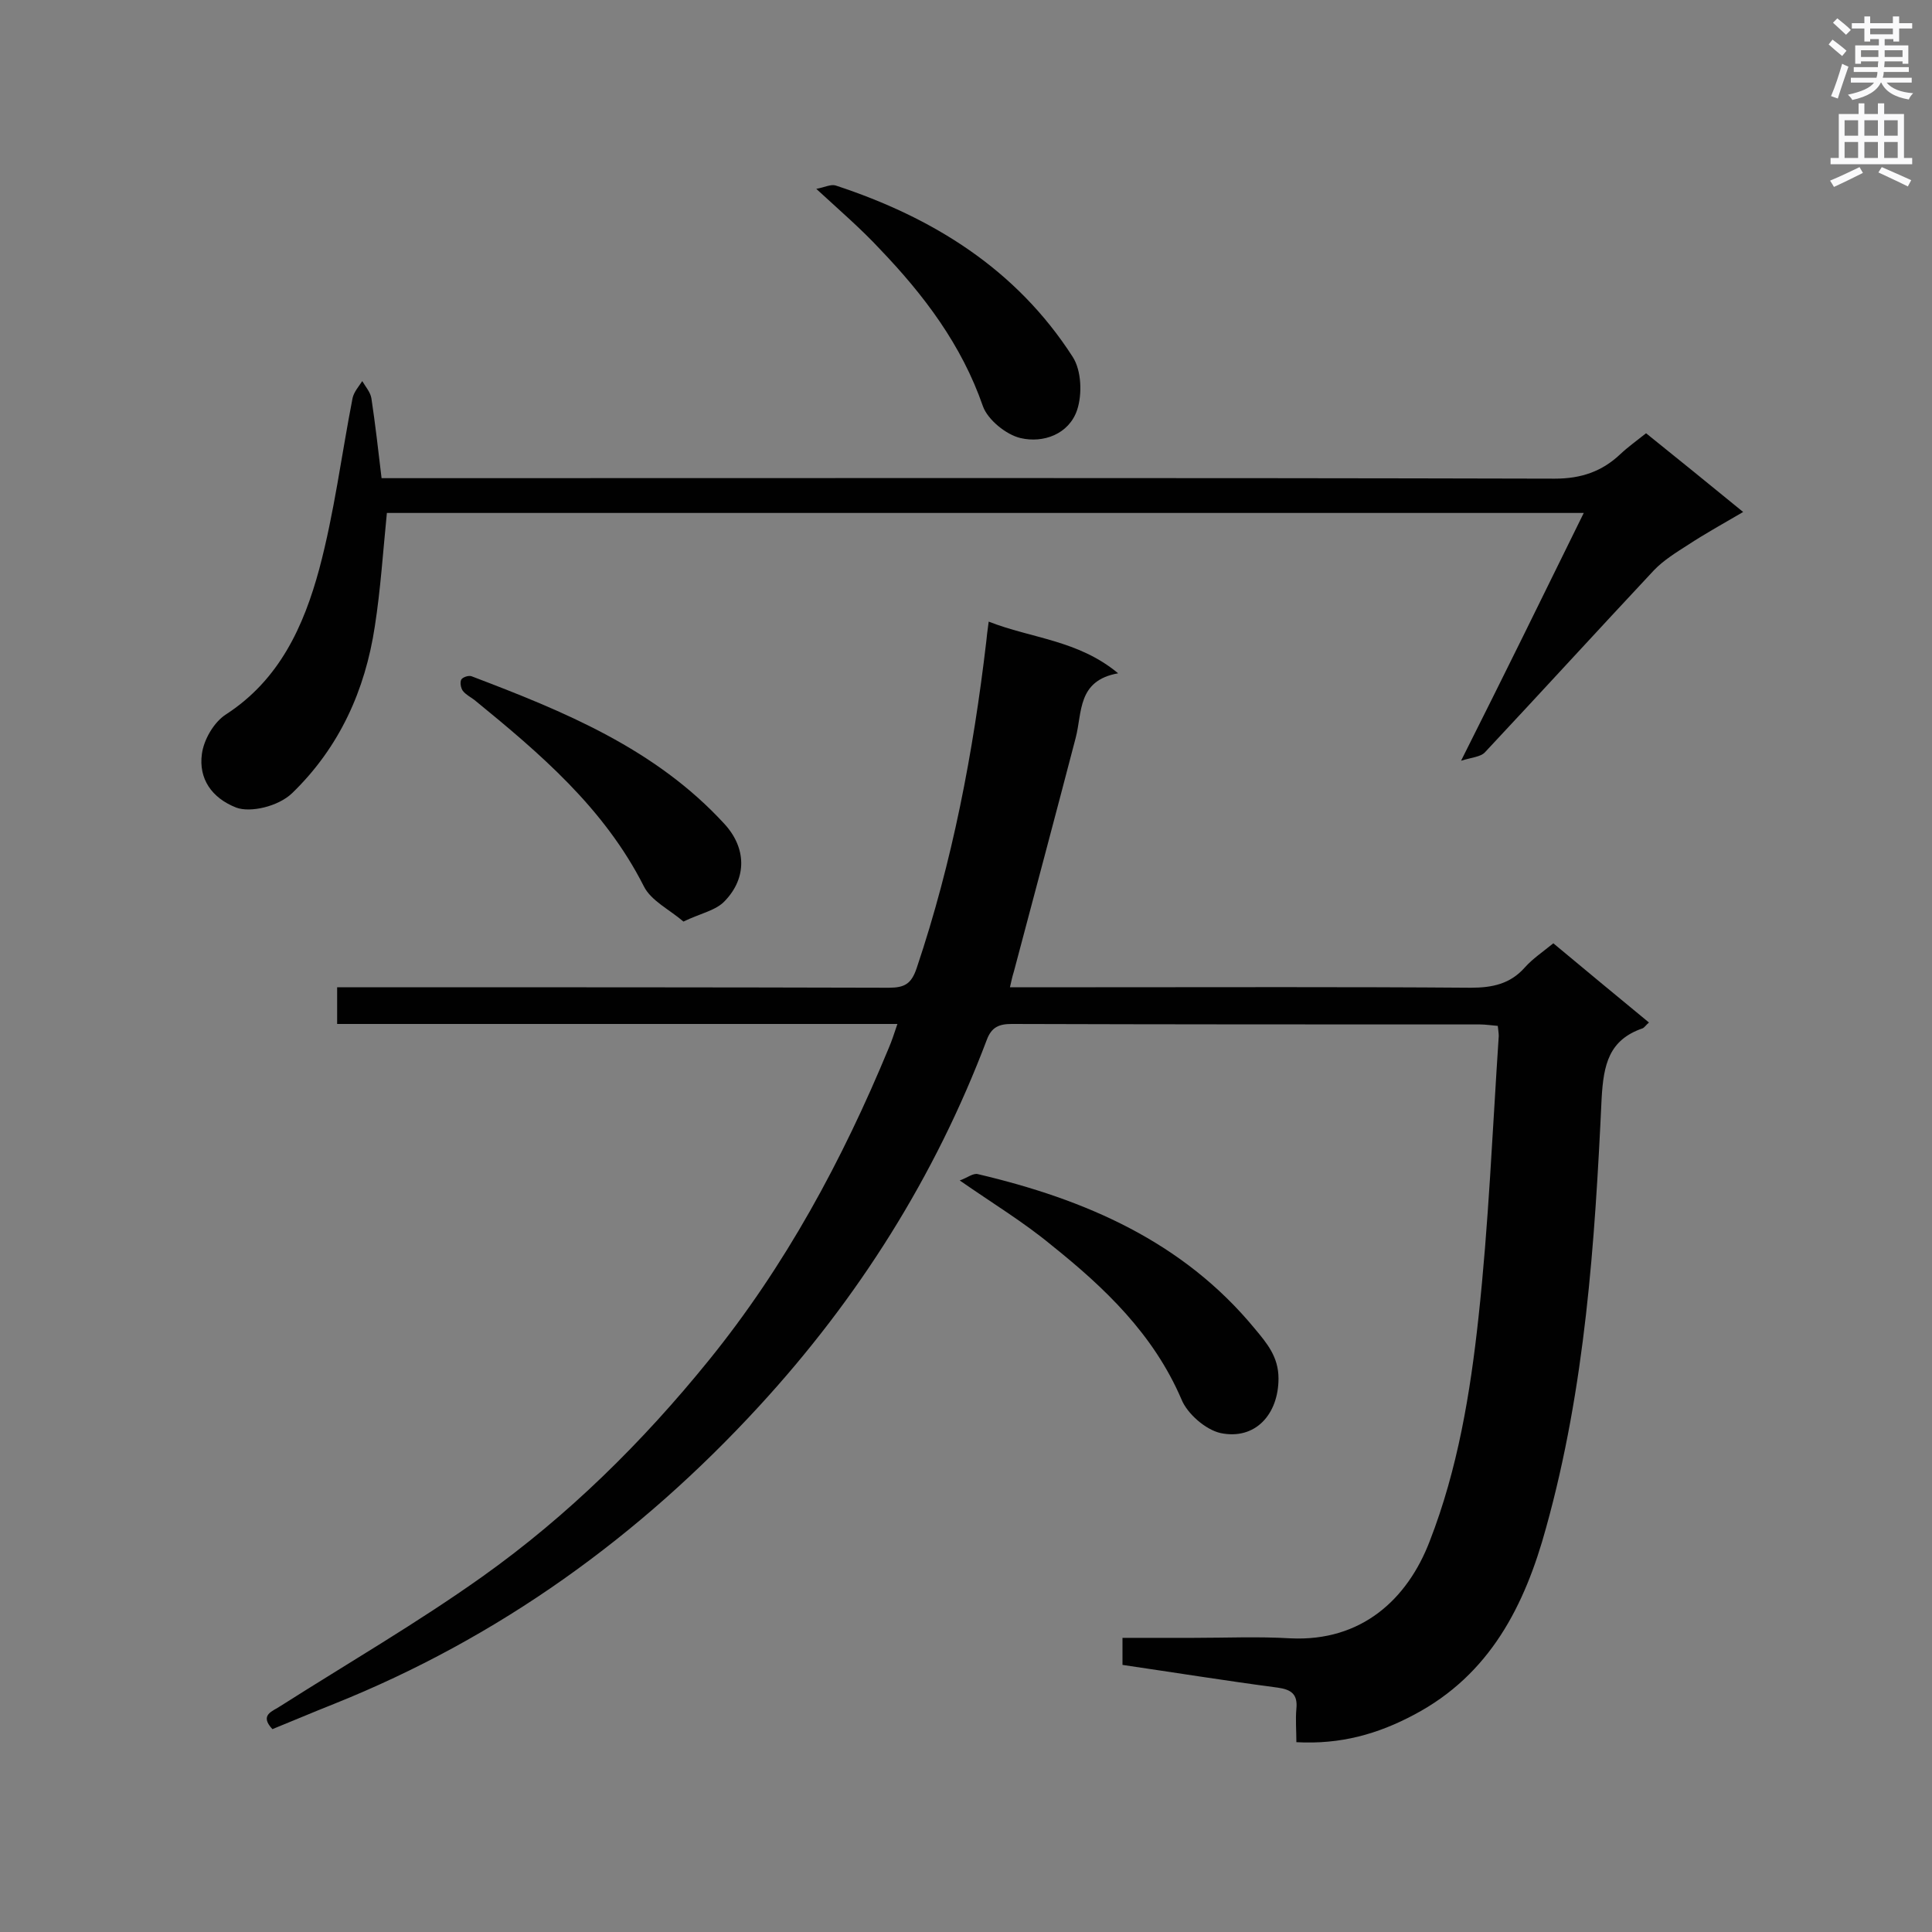 <svg enable-background="new 0 0 400 400" viewBox="0 0 400 400" xmlns="http://www.w3.org/2000/svg"><rect x="0" y="0" width="400" height="400" fill="#808080" stroke="none"/><g fill="#010101"><path d="m56.4 358c-2.8-3 .1-3.7 1.7-4.8 14-8.9 28.3-17.2 41.8-26.8 17.7-12.6 33.1-27.8 46.8-44.7 15.9-19.6 27.7-41.5 37.3-64.7.6-1.4 1.1-2.9 1.8-5-38.9 0-77.3 0-116 0 0-2.6 0-4.9 0-7.6h5.1c36.4 0 72.7 0 109.1.1 3.3 0 4.7-.8 5.8-4.1 7.4-22 11.7-44.6 14.4-67.6.1-1 .2-2 .5-4.1 8.9 3.5 18.5 3.8 26.8 10.7-8.5 1.5-7.4 8.1-8.8 13.4-4.2 16.1-8.5 32.2-12.8 48.4-.3.9-.5 1.9-.8 3.2h17.7c25.9 0 51.8-.1 77.7.1 4.5 0 8.2-.8 11.2-4.2 1.6-1.8 3.7-3.2 5.9-5 6.6 5.5 13 10.8 19.8 16.4-.6.5-.9 1-1.3 1.2-7 2.4-8.1 7.5-8.5 14.5-1.4 29.9-3.4 59.8-11.5 88.9-4.4 16.1-11.6 30.4-27.3 38.7-7.5 4-15.2 6.2-24.4 5.7 0-2.4-.2-4.7 0-6.9.3-3-1-4-3.9-4.4-10.6-1.4-21.2-3.1-32.1-4.7 0-1.8 0-3.4 0-5.6h14.7c6.7 0 13.4-.3 20.1.1 14.7.7 24.2-8.1 28.8-20.1 5.8-14.9 8.4-30.6 10.1-46.3 2.1-19.3 2.9-38.8 4.2-58.3 0-.6-.1-1.1-.2-2.1-1.3-.1-2.5-.3-3.7-.3-32.3 0-64.6 0-96.9-.1-2.6 0-4.2.6-5.2 3.3-10.7 28.3-26.6 53.5-47.1 75.8-24.8 27-53.9 48-88.1 61.7-4.3 1.7-8.5 3.5-12.7 5.2z"/><path d="m327.9 106.2c-83.4 0-165.7 0-247.8 0-.8 8-1.3 15.8-2.5 23.5-2 13.2-7.3 25-17.1 34.5-2.9 2.8-8.7 4.1-11.6 3-5.1-2-7.8-6-7.1-11.1.4-3 2.5-6.6 5-8.2 11.1-7.2 16.1-18.3 19.3-30.1 3.1-11.6 4.6-23.6 6.9-35.4.3-1.3 1.3-2.4 2-3.5.7 1.2 1.7 2.3 1.9 3.6.8 5.3 1.4 10.6 2.1 16.5h5.2c79.3 0 158.5-.1 237.7.1 5.5 0 9.8-1.5 13.6-5.1 1.6-1.5 3.3-2.7 5.3-4.3 6.6 5.3 13 10.5 20.1 16.3-4.1 2.4-7.9 4.5-11.4 6.8-2.5 1.6-5.1 3.2-7.1 5.3-11.7 12.5-23.3 25.2-35 37.7-.9.9-2.6 1-4.9 1.7 9-17.9 17.1-34.4 25.4-51.3z"/><path d="m198.7 244.4c1.5-.5 2.8-1.6 3.8-1.3 22.1 5.2 42.4 13.9 57.3 32 2.5 3 4.9 5.8 4.9 10.3 0 7.4-4.8 12.8-12 11.3-3.1-.7-6.9-4-8.1-7-5.8-13.5-15.9-23.1-26.9-31.9-5.8-4.8-12.1-8.6-19-13.4z"/><path d="m169 39.1c1.7-.3 3-1 4-.7 20.1 6.6 37.4 17.3 49.1 35.5 1.8 2.8 2 7.7.9 11-1.7 5-7 6.9-11.7 5.8-3-.7-6.8-3.8-7.8-6.6-4.4-12.7-12.2-23-21.3-32.5-3.9-4.2-8.2-7.9-13.2-12.5z"/><path d="m141.5 190.8c-2.9-2.5-6.7-4.3-8.2-7.3-8.2-16.2-21.5-27.5-35.1-38.6-.8-.6-1.8-1.1-2.4-1.9-.4-.6-.6-1.7-.3-2.3.3-.5 1.5-.9 2.1-.7 19.2 7.3 38.1 15 52.4 30.6 4.5 4.9 4.7 11.1.1 15.9-1.8 2-5.1 2.6-8.6 4.3z"/></g><path d="m378.6 9.2.8-1c.9.7 1.9 1.4 2.9 2.3l-.9 1.1c-1.1-.9-2-1.7-2.8-2.4zm.5 10.7c.9-2.1 1.6-4.3 2.3-6.7.4.2.8.4 1.3.6-.7 2.1-1.5 4.3-2.2 6.6zm.4-15.2.9-.9c1 .8 2 1.6 2.8 2.4l-1 1c-1-.9-1.9-1.8-2.7-2.5zm12.5-1.3h1.2v1.4h2.7v1.1h-2.7v2.7h-1.2v-.5h-1.8v1.3h4.9v3.8h-1.2v-.5h-3.7c0 .4-.1.9-.1 1.2h5.1v1h-5.2c0 .5-.1.9-.2 1.2h6v1h-5.2c1.1 1.3 2.9 2 5.5 2.2-.4.4-.7.8-.9 1.3-2.9-.5-4.8-1.6-5.7-3.5h-.1c-.8 1.7-2.7 2.9-5.9 3.6-.2-.4-.6-.8-.9-1.1 2.8-.6 4.6-1.4 5.4-2.5h-4.8v-1h5.3c.1-.3.2-.7.2-1.2h-4.9v-1h5c0-.4 0-.8.1-1.2h-3.6v.5h-1.2v-3.8h4.9v-1.3h-1.8v.5h-1.2v-2.7h-2.6v-1.1h2.6v-1.4h1.2v1.4h4.7v-1.4zm-6.7 8.4h3.6c0-.4 0-.9 0-1.4h-3.6zm1.9-4.7h4.7v-1.2h-4.7zm6.7 3.3h-3.7v1.4h3.7z" fill="#fafafb"/><path d="m384.7 21.4h1.3v2.2h2.8v-2.2h1.3v2.2h4.1v9.1h1.7v1.3h-16.9v-1.3h1.7v-9.1h4.1v-2.2zm.3 13.2.7 1.2c-1.8.9-3.8 1.9-6 2.9-.2-.4-.5-.8-.8-1.3 2.4-1 4.4-2 6.1-2.8zm-3.1-6.5h2.8v-3.2h-2.8zm0 4.6h2.8v-3.3h-2.8zm4.1-4.6h2.8v-3.2h-2.8zm0 4.6h2.8v-3.3h-2.8zm3.6 1.9c2.1.9 4.1 1.8 6.1 2.7l-.7 1.3c-2.2-1.1-4.2-2-6.1-2.9zm3.3-9.7h-2.8v3.2h2.8zm-2.8 7.8h2.8v-3.3h-2.8z" fill="#fafafb"/></svg>